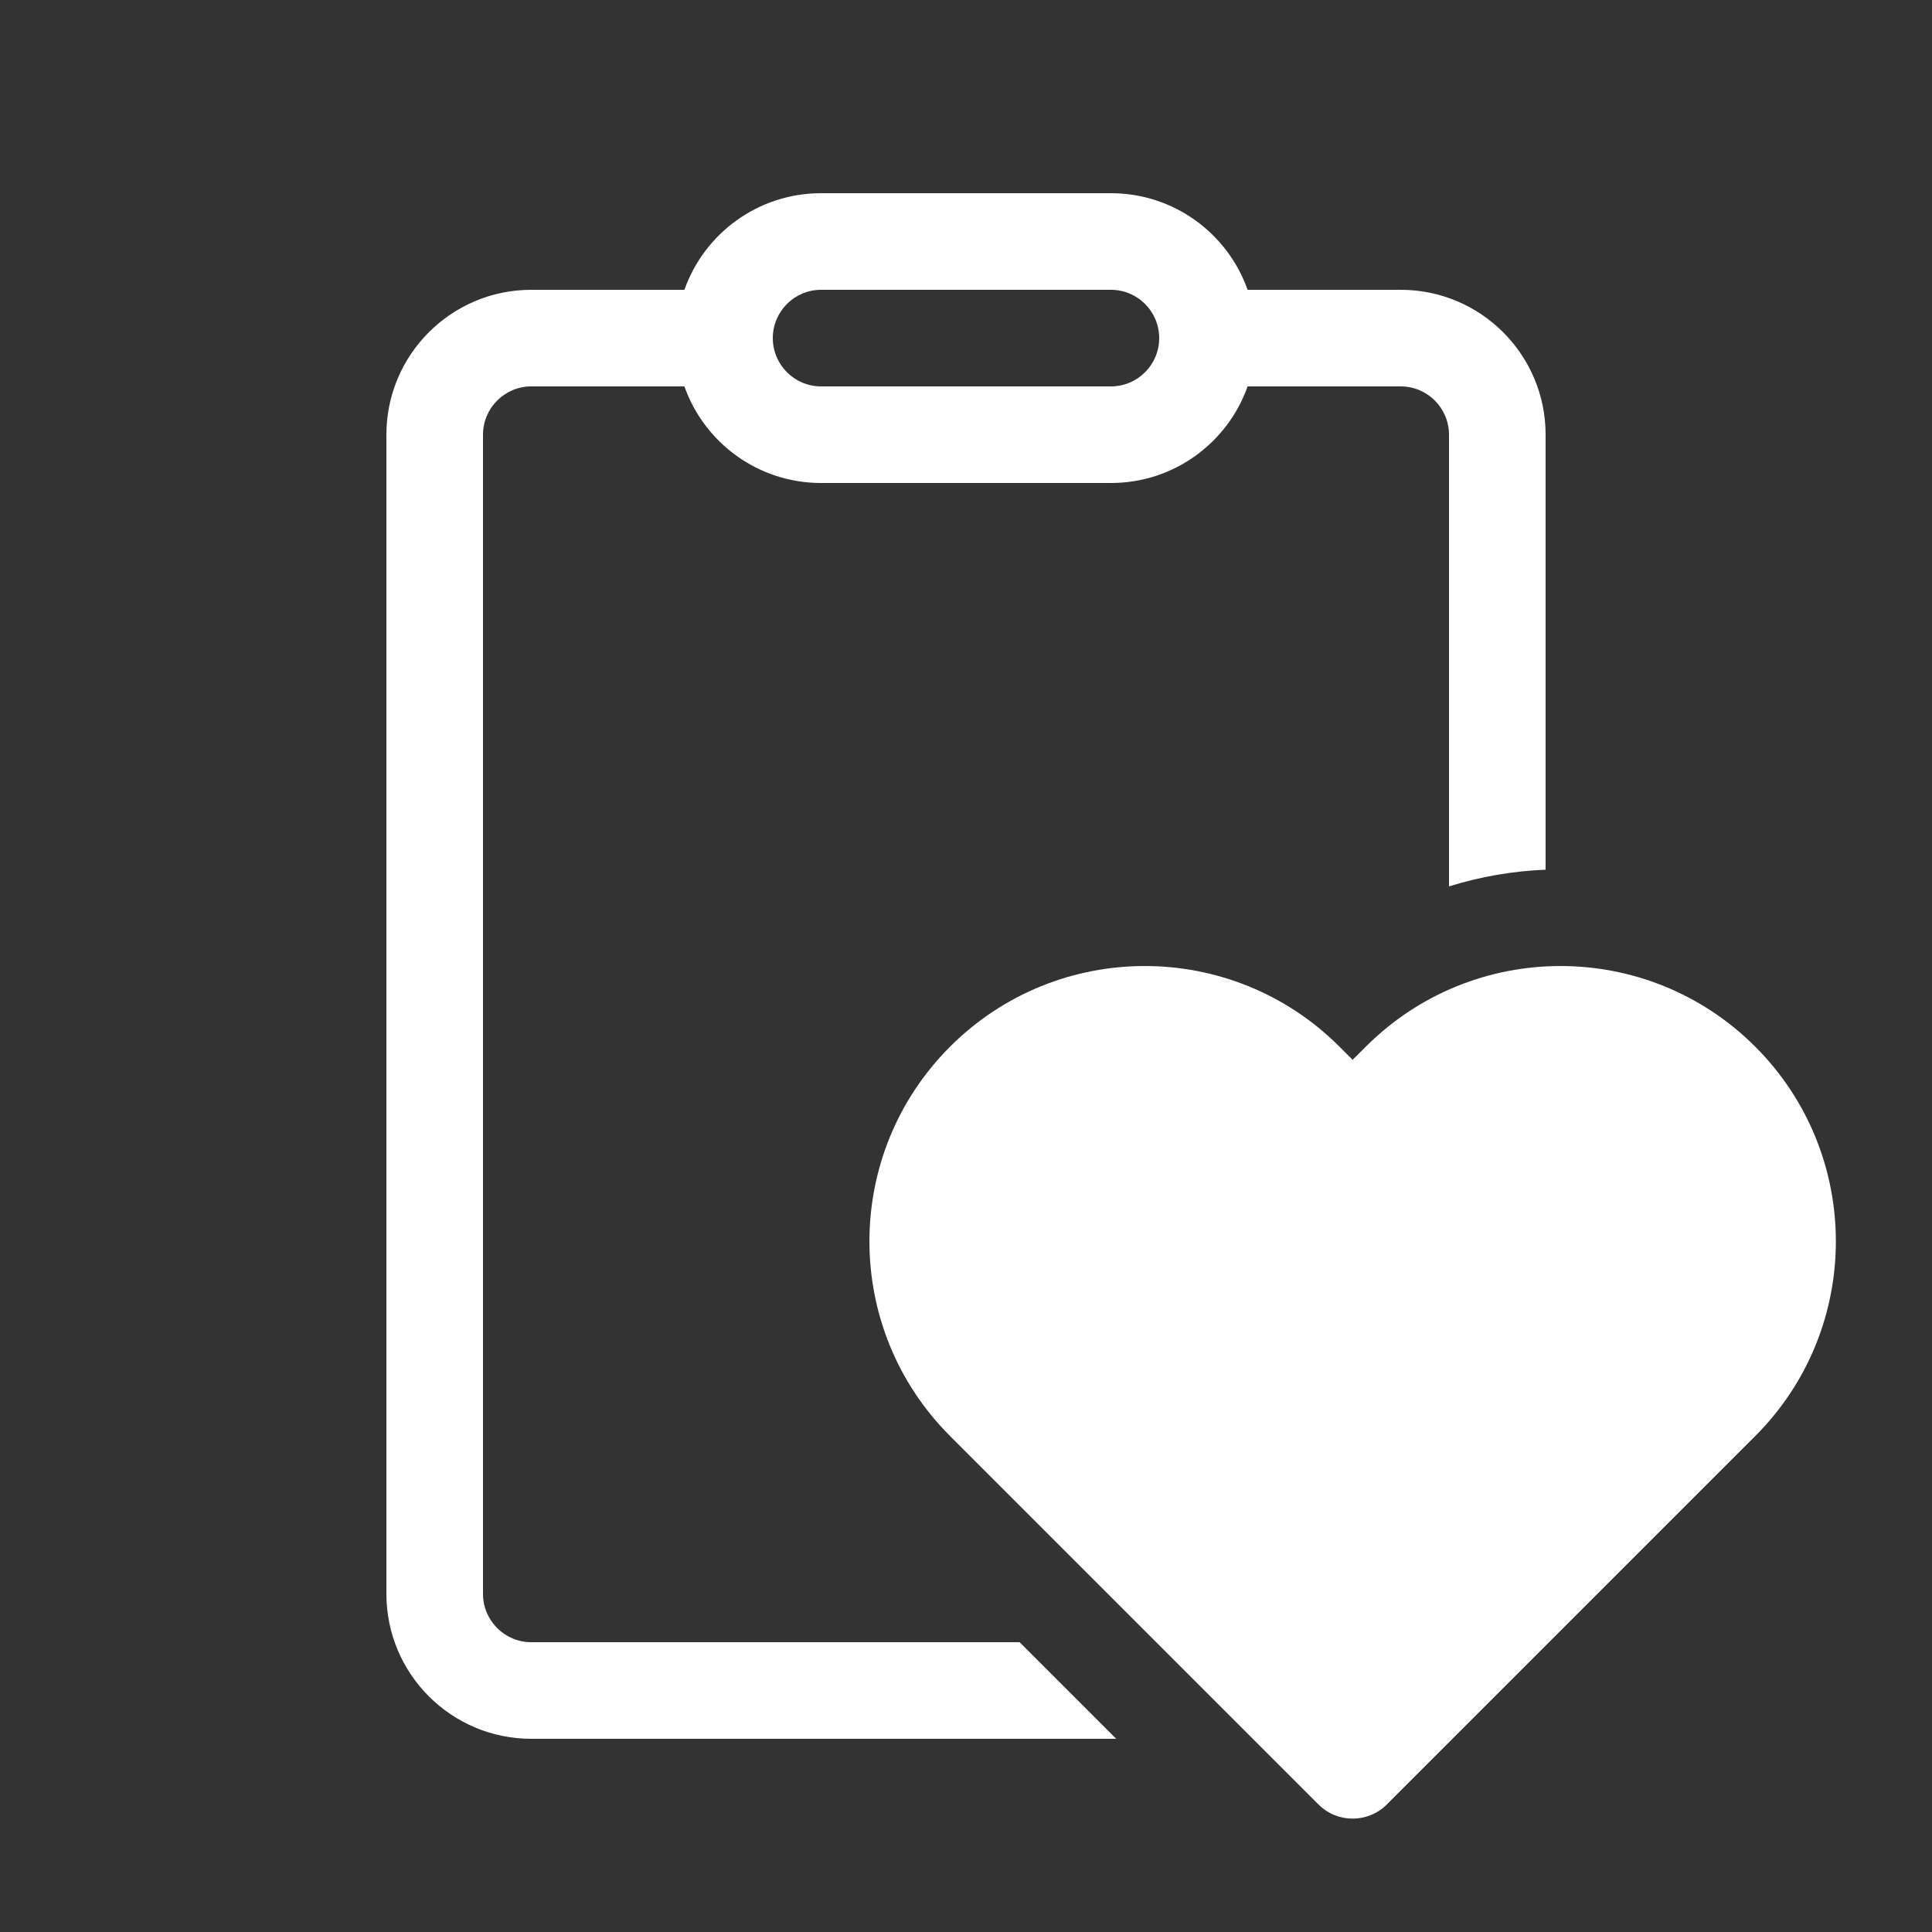 <svg width="20" height="20" viewBox="0 0 20 20" fill="none" xmlns="http://www.w3.org/2000/svg">
<rect x="0" y="0" width="20" height="20" fill="#333333" stroke="none"/>
<path d="M7.085 3C7.291 2.417 7.847 2 8.5 2H11.5C12.153 2 12.709 2.417 12.915 3H14.5C15.328 3 16 3.672 16 4.5V9.003C15.662 9.017 15.326 9.074 15 9.176V4.5C15 4.224 14.776 4 14.5 4H12.915C12.709 4.583 12.153 5 11.5 5H8.5C7.847 5 7.291 4.583 7.085 4H5.5C5.224 4 5 4.224 5 4.5V16.5C5 16.776 5.224 17 5.5 17H10.555L11.555 18H5.5C4.672 18 4 17.328 4 16.5V4.5C4 3.672 4.672 3 5.5 3H7.085ZM8.5 3C8.224 3 8 3.224 8 3.5C8 3.776 8.224 4 8.5 4H11.5C11.776 4 12 3.776 12 3.5C12 3.224 11.776 3 11.5 3H8.5ZM9.835 10.835C10.948 9.722 12.753 9.722 13.866 10.835L14.002 10.971L14.139 10.835C15.252 9.722 17.057 9.722 18.17 10.835C19.283 11.948 19.283 13.753 18.17 14.866L14.356 18.68C14.161 18.875 13.844 18.875 13.649 18.68L9.835 14.866C8.722 13.753 8.722 11.948 9.835 10.835Z" fill="#ffffff"/>
</svg>
